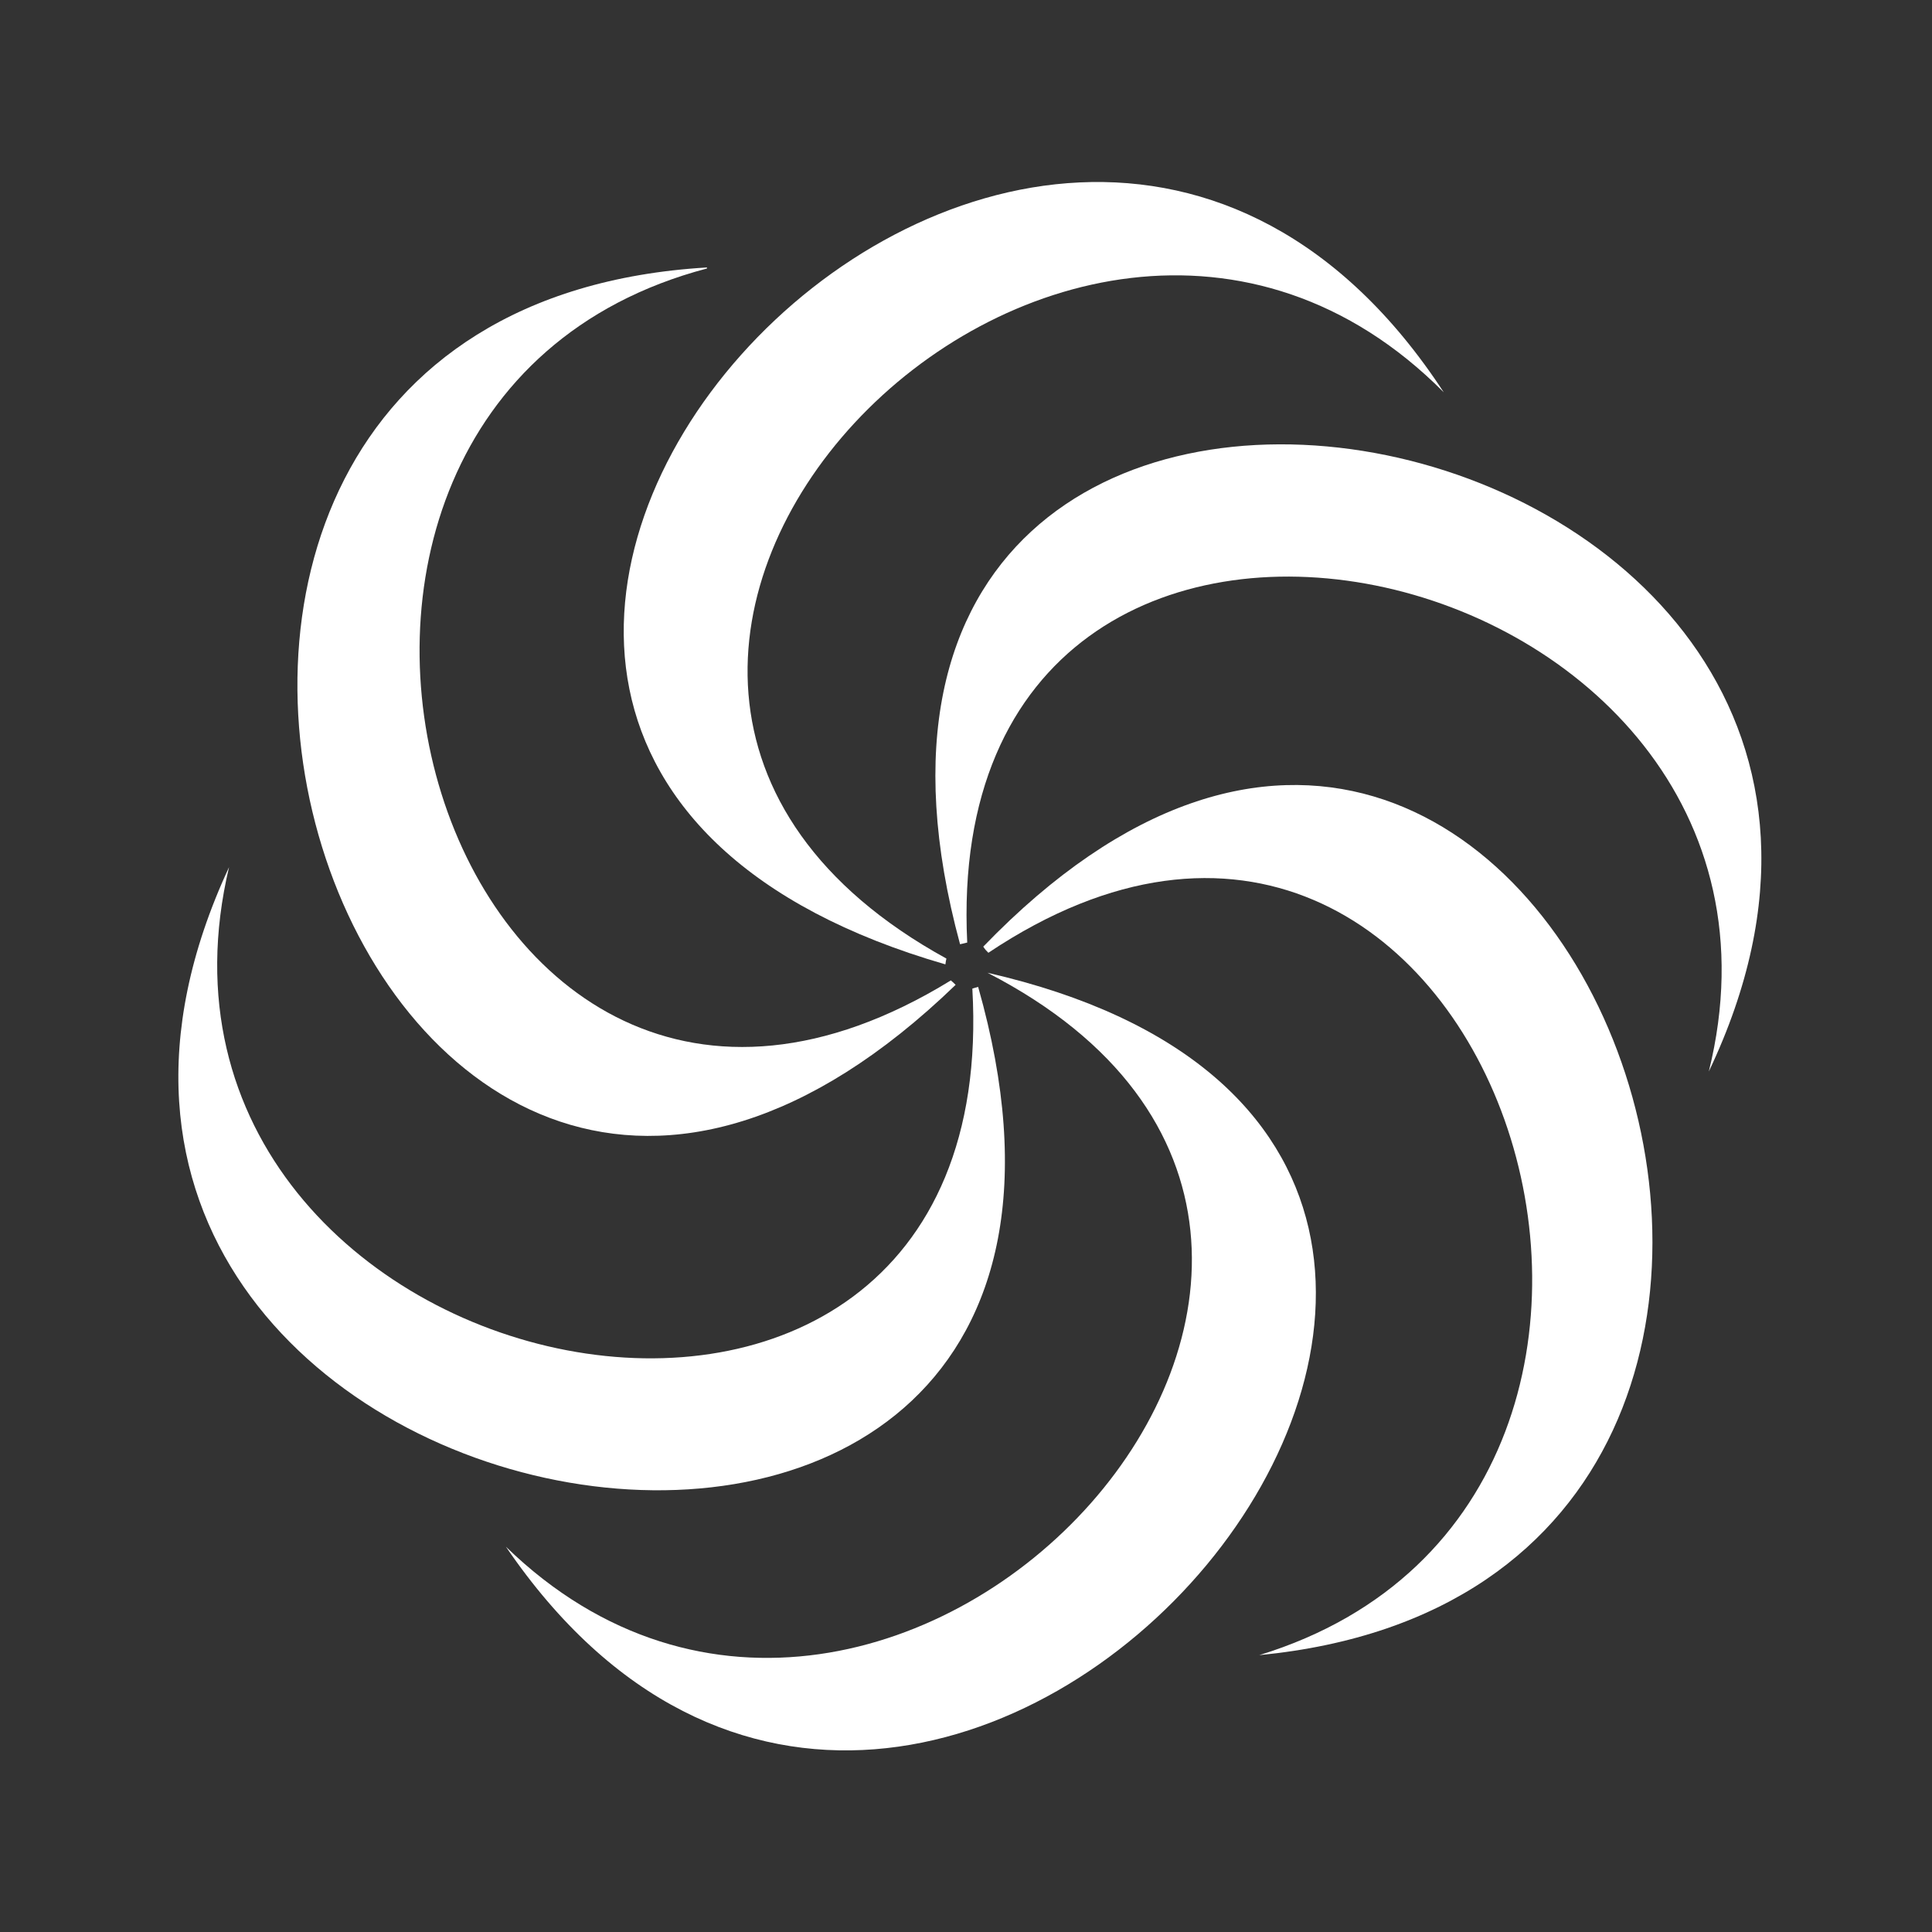 <?xml version="1.0" encoding="UTF-8" standalone="no"?>
<!-- Created with Inkscape (http://www.inkscape.org/) -->

<svg
   width="256"
   height="256"
   viewBox="0 0 64 64"
   version="1.1"
   id="svg1"
   inkscape:version="1.4 (86a8ad7, 2024-10-11)"
   sodipodi:docname="Icon.svg"
   xmlns:inkscape="http://www.inkscape.org/namespaces/inkscape"
   xmlns:sodipodi="http://sodipodi.sourceforge.net/DTD/sodipodi-0.dtd"
   xmlns="http://www.w3.org/2000/svg"
   xmlns:svg="http://www.w3.org/2000/svg">
  <rect x="0" y="0" width="64" height="64" fill="#333333" stroke="none"/>
  <sodipodi:namedview
     id="namedview1"
     pagecolor="#505050"
     bordercolor="#eeeeee"
     borderopacity="1"
     inkscape:showpageshadow="0"
     inkscape:pageopacity="0"
     inkscape:pagecheckerboard="0"
     inkscape:deskcolor="#505050"
     inkscape:document-units="px"
     showgrid="true"
     inkscape:zoom="2.1627524"
     inkscape:cx="221.93942"
     inkscape:cy="116.74938"
     inkscape:window-width="1920"
     inkscape:window-height="1001"
     inkscape:window-x="-9"
     inkscape:window-y="-9"
     inkscape:window-maximized="1"
     inkscape:current-layer="layer1">
    <inkscape:grid
       id="grid1"
       units="px"
       originx="0"
       originy="0"
       spacingx="2"
       spacingy="2"
       empcolor="#0099e5"
       empopacity="0.302"
       color="#0099e5"
       opacity="0.149"
       empspacing="4"
       enabled="true"
       visible="true"
       dotted="false" />
  </sodipodi:namedview>
  <defs
     id="defs1" />
  <g
     inkscape:label="Layer 1"
     inkscape:groupmode="layer"
     id="layer1">
    <g
       id="g5"
       transform="matrix(0.113,0,0,0.113,3.203,3.199)"
       style="fill:#ffffff">
	<path
   class="st0"
   d="M 472.6,285.8 C 510.7,131.7 246.6,72.6 255.2,248 c -0.7,0.2 -1.3,0.3 -2.1,0.5 C 189.6,14.4 567.6,86.1 472.6,285.8 Z"
   id="path1"
   style="fill:#ffffff" />

	<path
   class="st0"
   d="m 261.4,251 c -0.7,-0.7 -0.9,-0.9 -1.5,-1.8 C 428,75 560.5,435.6 340.8,456.9 492.5,410.4 407.3,153.5 261.4,251 Z"
   id="path2"
   style="fill:#ffffff" />

	<path
   class="st0"
   d="M 178.9,50.4 C 25.6,90.8 100.8,351 250.4,259.1 c 0.5,0.4 0.9,0.8 1.4,1.3 C 77.4,428.9 -41.9,63.2 178.9,50.1 c 0,0.1 0,0.2 0,0.3 z"
   id="path3"
   style="fill:#ffffff" />

	<path
   class="st0"
   d="m 38.8,225.9 c -36.6,154.6 228,211.2 217.9,35.6 0.4,-0.1 0.9,-0.3 1.7,-0.5 66.4,233.6 -312.9,165.6 -219.6,-35.1 z"
   id="path4"
   style="fill:#ffffff" />

	<path
   class="st0"
   d="m 394.9,86.7 c -112,-112.7 -300,81.3 -145.8,166 -0.1,0.4 -0.2,0.9 -0.3,1.7 C 15.5,187 273.7,-98.8 394.9,86.7 Z"
   id="path5"
   style="fill:#ffffff" />

</g>
    <path
       class="st0"
       d="m 32.712,32.224 c 0,0 0,0.011 0,0 17.561,9.045 -3.116,31.478 -15.953,19.013 14.254,20.936 42.323,-12.983 15.953,-19.013 z"
       id="path6"
       style="fill:#ffffff;stroke-width:0.113" />
  </g>
</svg>
